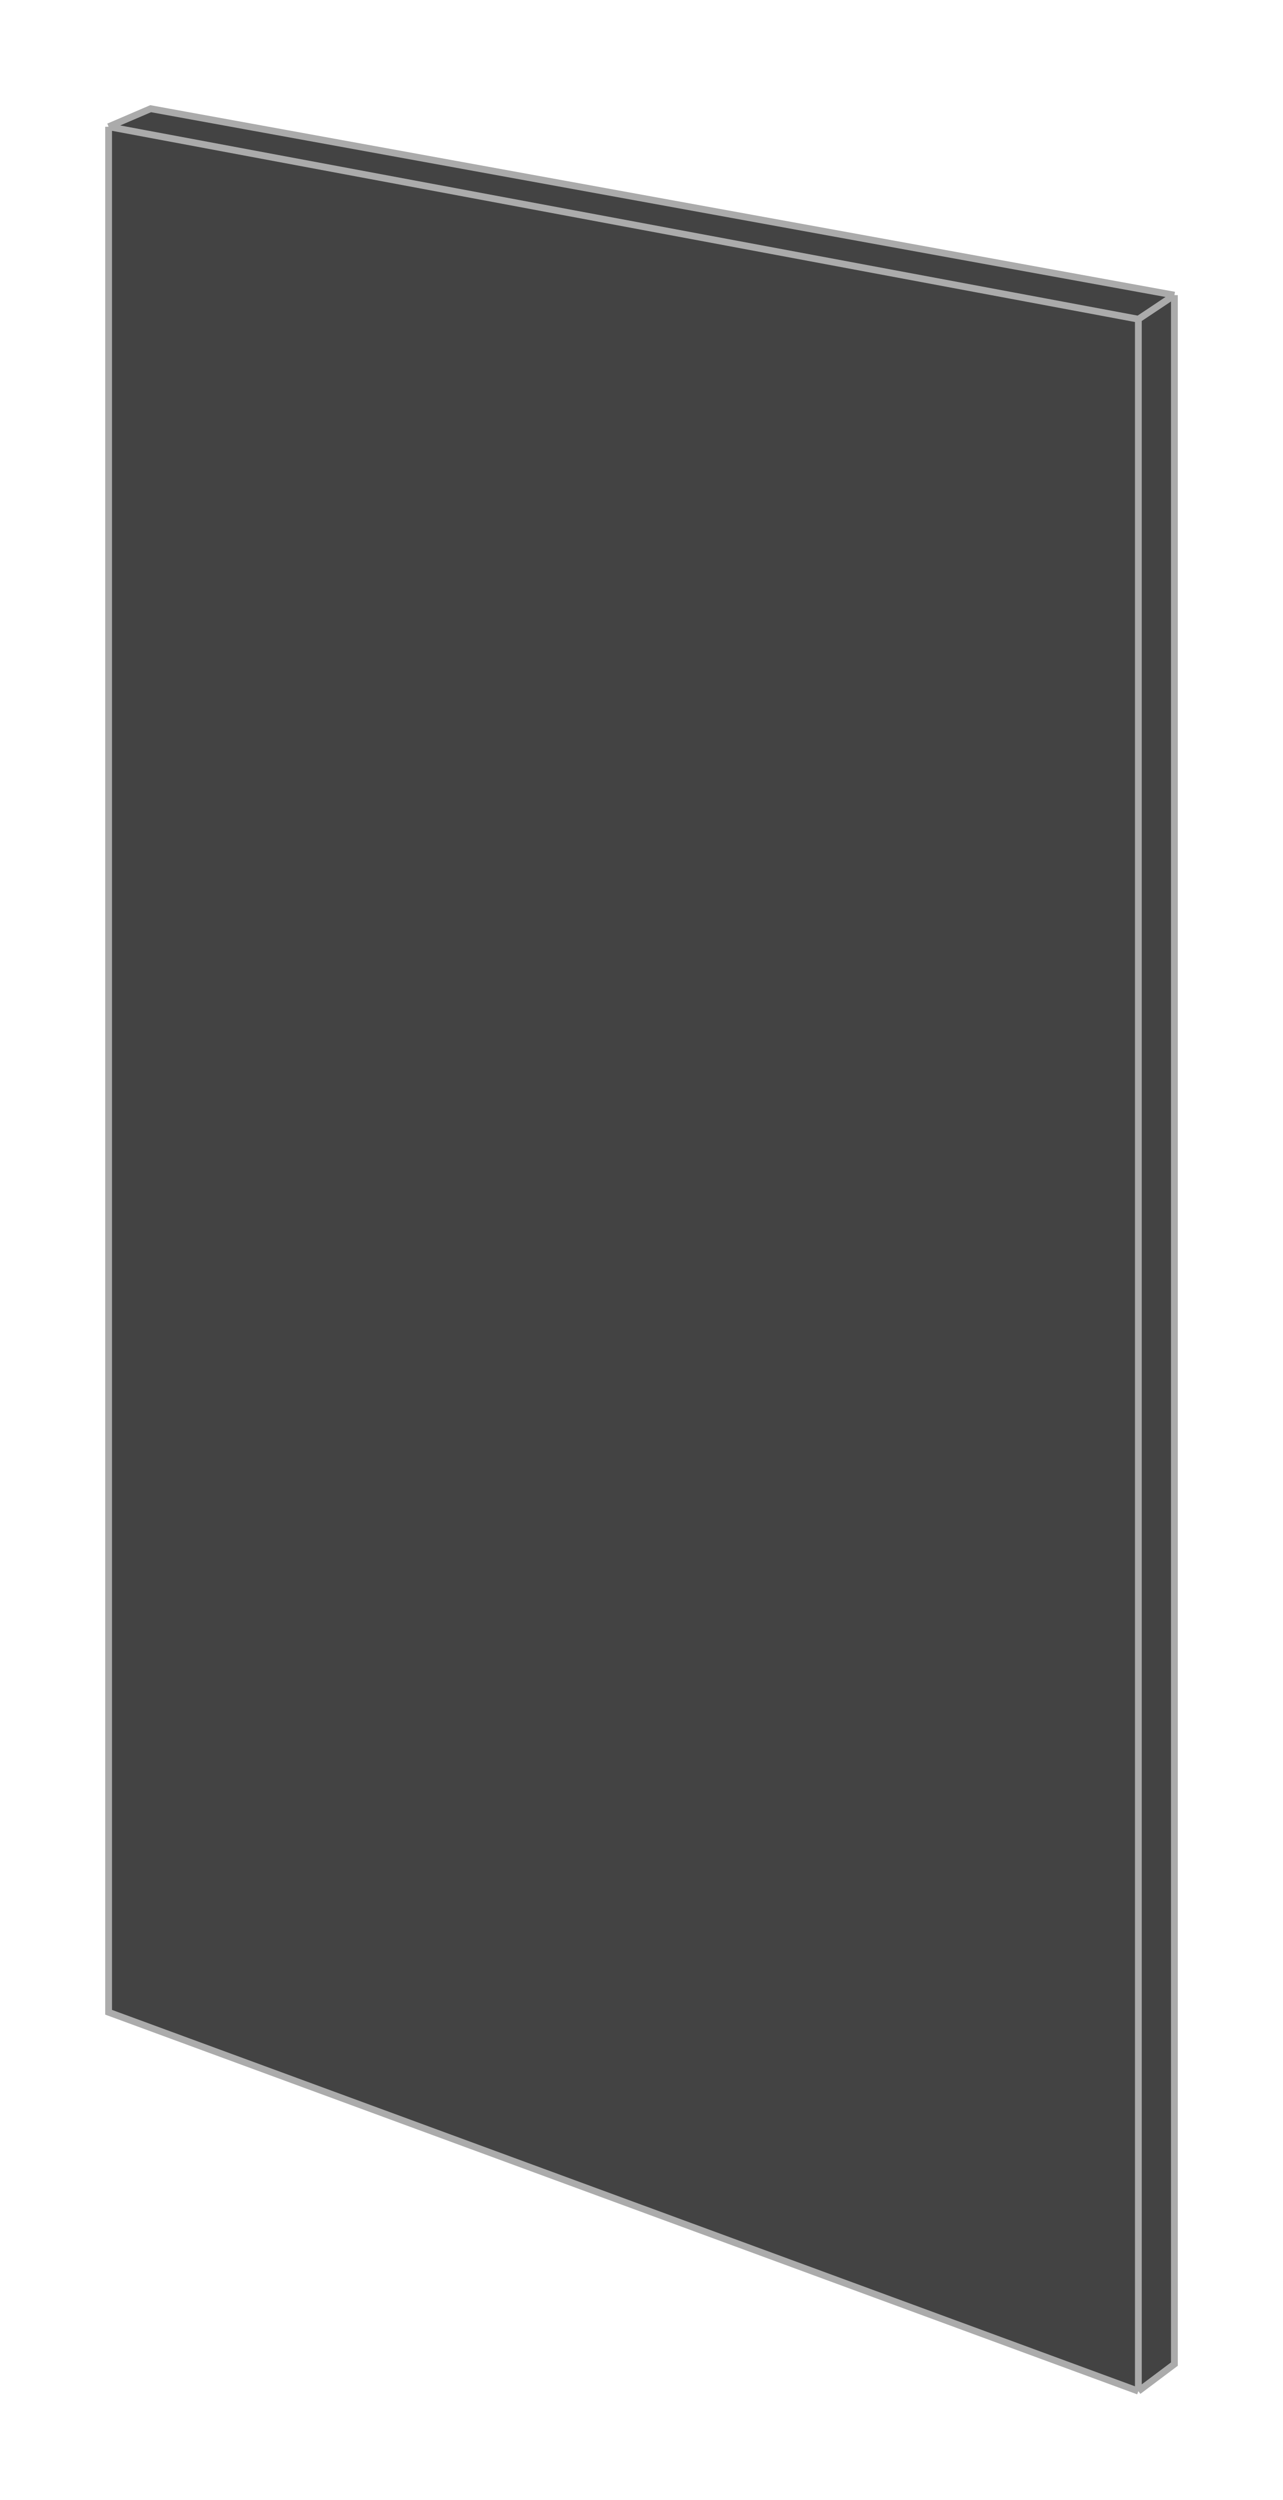<svg width="189" height="368" viewBox="0 0 189 368" fill="none" xmlns="http://www.w3.org/2000/svg">
<g filter="url(#filter0_d_1407_167)">
<path d="M167.693 348L16 292.221V14.656L22.192 12L173 39.447V344.016L167.693 348Z" fill="#434343"/>
<path d="M167.693 42.988V348M167.693 42.988L16 14.656M167.693 42.988L173 39.447M167.693 348L16 292.221V14.656M167.693 348L173 344.016V39.447M16 14.656L22.192 12L173 39.447" stroke="#ABABAB"/>
</g>
<defs>
<filter id="filter0_d_1407_167" x="0.5" y="0.48" width="188" height="367.082" filterUnits="userSpaceOnUse" color-interpolation-filters="sRGB">
<feFlood flood-opacity="0" result="BackgroundImageFix"/>
<feColorMatrix in="SourceAlpha" type="matrix" values="0 0 0 0 0 0 0 0 0 0 0 0 0 0 0 0 0 0 127 0" result="hardAlpha"/>
<feOffset dy="4"/>
<feGaussianBlur stdDeviation="7.5"/>
<feComposite in2="hardAlpha" operator="out"/>
<feColorMatrix type="matrix" values="0 0 0 0 0 0 0 0 0 0 0 0 0 0 0 0 0 0 0.25 0"/>
<feBlend mode="normal" in2="BackgroundImageFix" result="effect1_dropShadow_1407_167"/>
<feBlend mode="normal" in="SourceGraphic" in2="effect1_dropShadow_1407_167" result="shape"/>
</filter>
</defs>
</svg>
